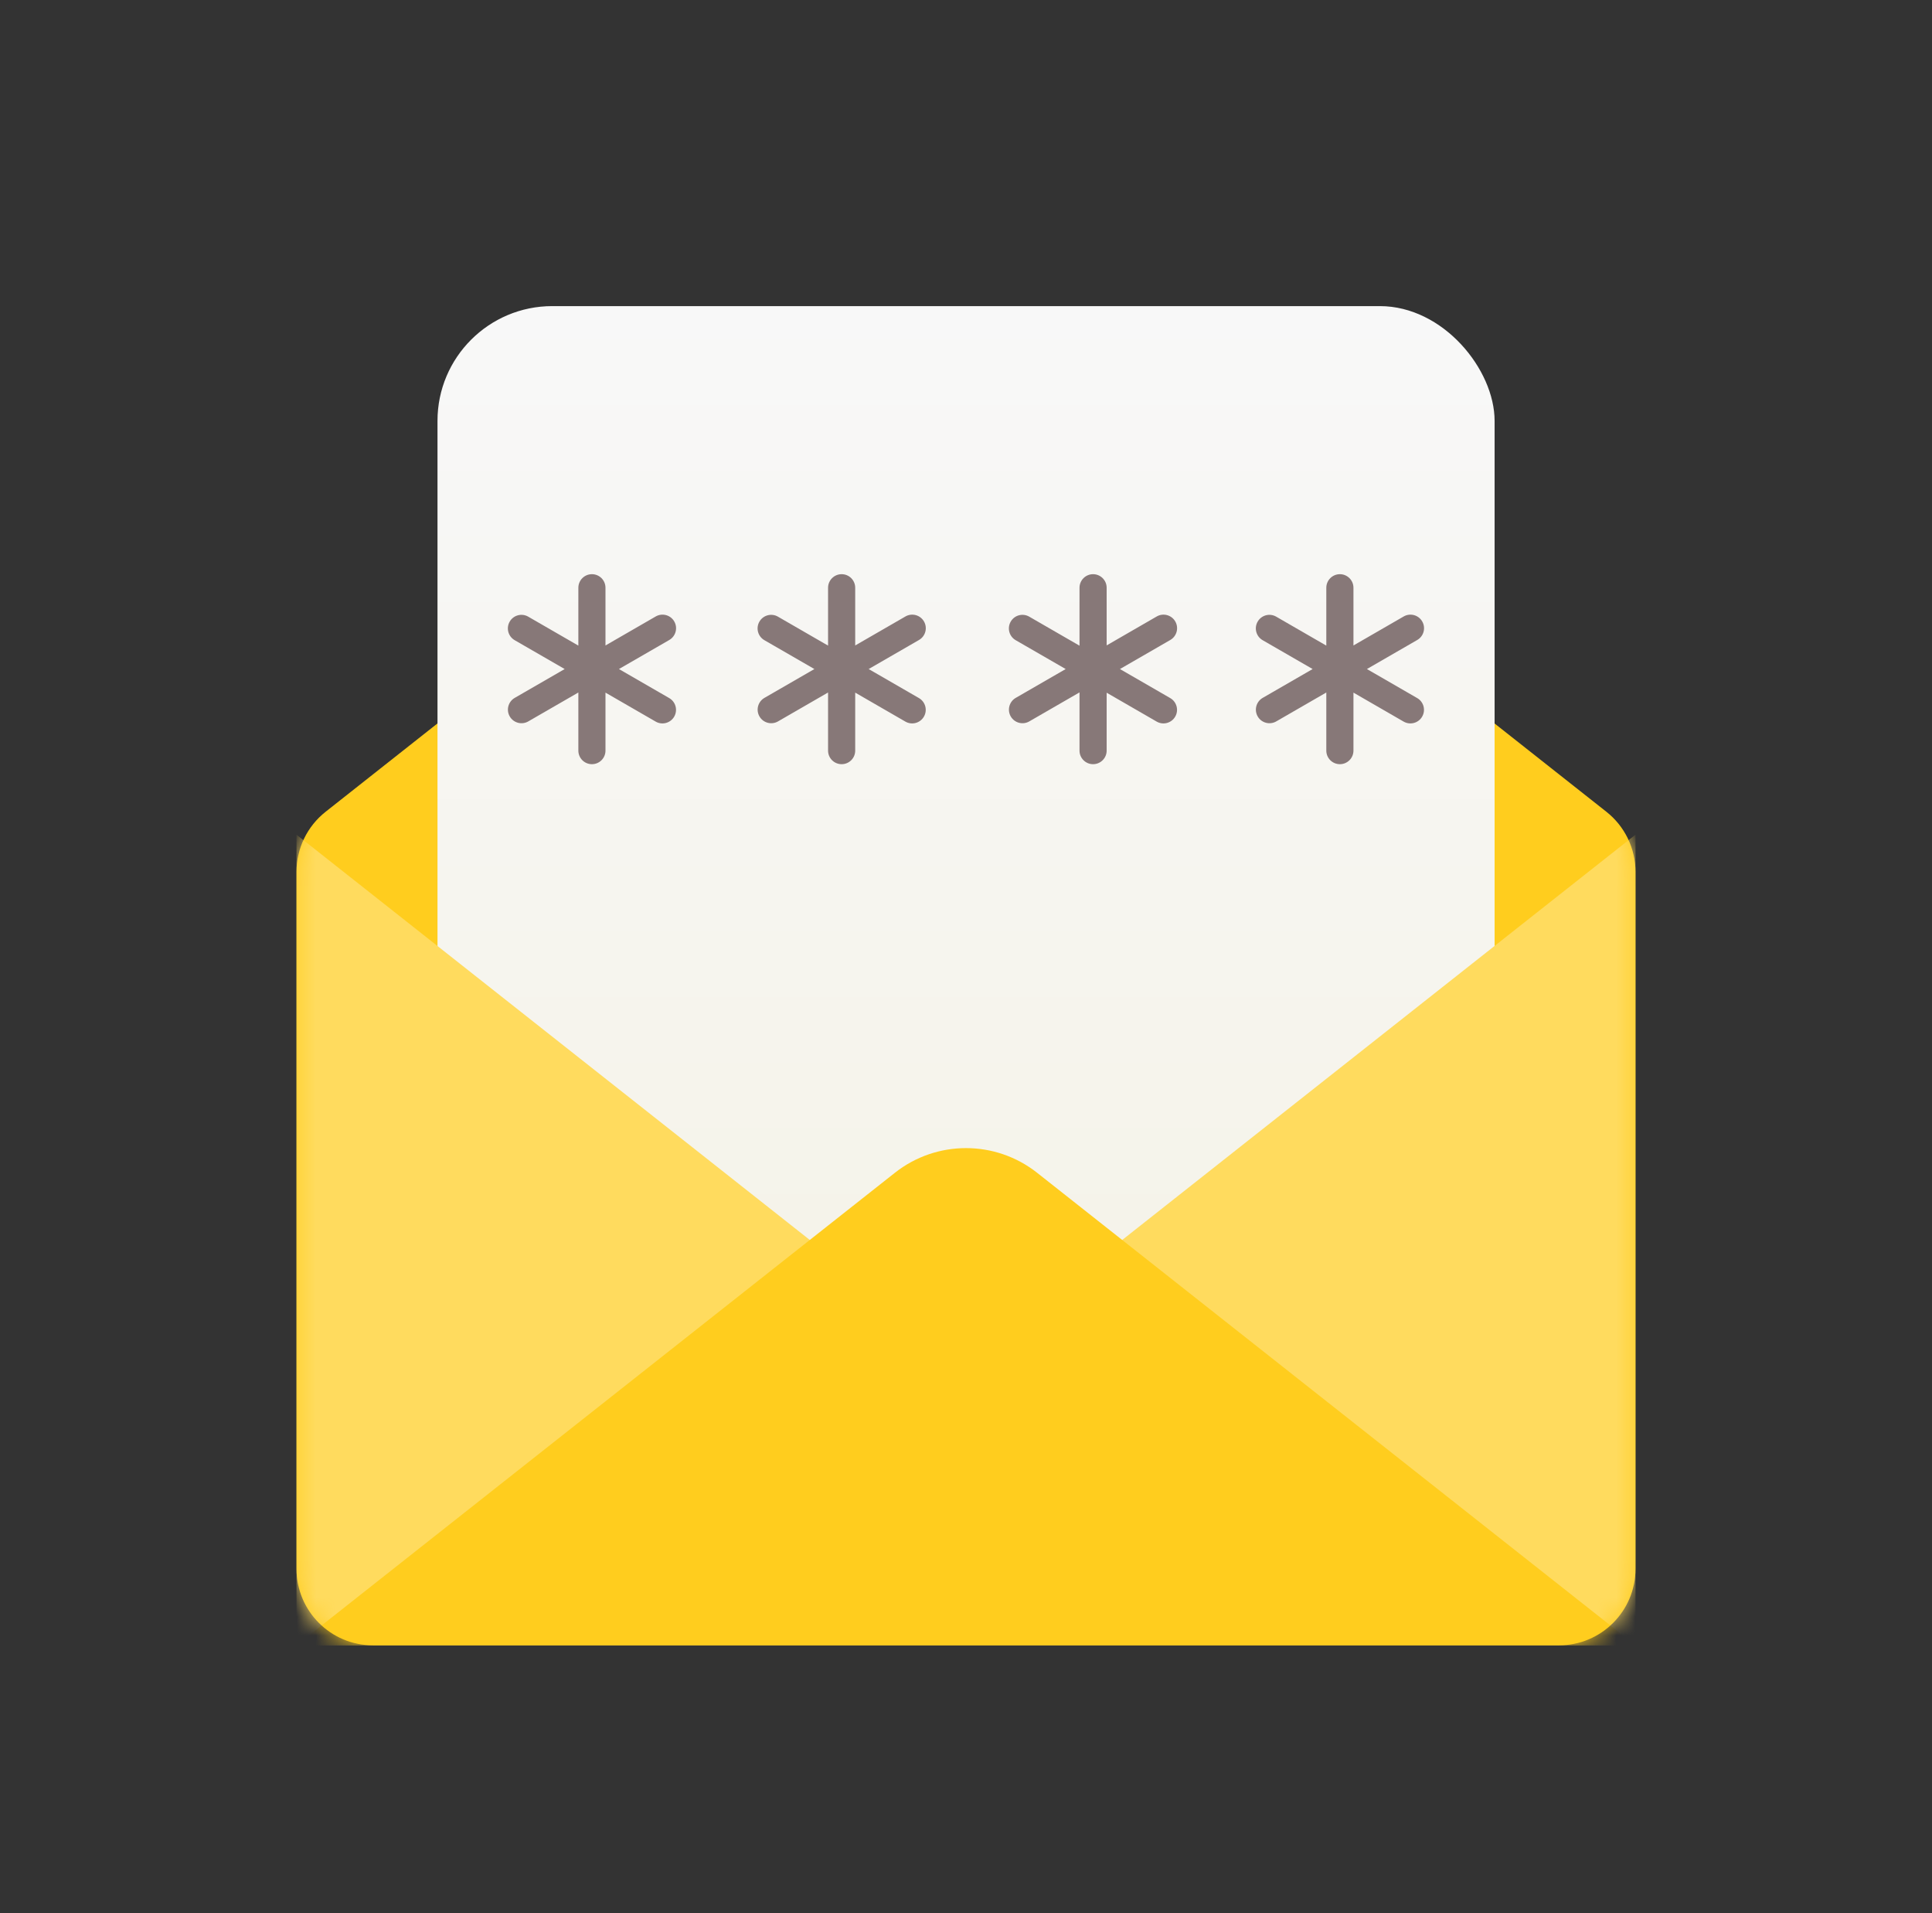 <svg width="101" height="100" viewBox="0 0 101 100" fill="none" xmlns="http://www.w3.org/2000/svg">
<rect x="0" y="0" width="101" height="100" fill="#333333" stroke="none"/>
<path d="M15.5 45.57C15.5 44.346 16.061 43.189 17.021 42.431L48.021 17.957C49.475 16.809 51.525 16.809 52.979 17.957L83.979 42.431C84.939 43.189 85.5 44.346 85.5 45.57V82C85.5 84.209 83.709 86 81.5 86H19.5C17.291 86 15.5 84.209 15.5 82V45.57Z" fill="#FFCD1E"/>
<rect x="22.871" y="16" width="55.263" height="51.579" rx="6" fill="url(#paint0_linear_2361_96577)"/>
<path fill-rule="evenodd" clip-rule="evenodd" d="M30.235 39.234C30.235 39.626 30.552 39.943 30.944 39.943C31.336 39.943 31.653 39.626 31.653 39.234V36.202L34.277 37.717C34.616 37.913 35.05 37.796 35.246 37.457C35.441 37.118 35.325 36.684 34.986 36.488L32.357 34.97L34.989 33.451C35.328 33.255 35.444 32.821 35.248 32.482C35.053 32.143 34.619 32.026 34.279 32.222L31.653 33.738V30.722C31.653 30.33 31.336 30.012 30.944 30.012C30.552 30.012 30.235 30.33 30.235 30.722V33.745L27.614 32.232C27.275 32.036 26.841 32.152 26.645 32.492C26.449 32.831 26.566 33.265 26.905 33.461L29.52 34.97L26.908 36.478C26.568 36.674 26.452 37.108 26.648 37.447C26.844 37.787 27.278 37.903 27.617 37.707L30.235 36.196V39.234Z" fill="#877878"/>
<path fill-rule="evenodd" clip-rule="evenodd" d="M43.289 39.234C43.289 39.626 43.607 39.943 43.999 39.943C44.391 39.943 44.708 39.626 44.708 39.234V36.202L47.331 37.717C47.671 37.913 48.104 37.796 48.3 37.457C48.496 37.118 48.38 36.684 48.041 36.488L45.412 34.97L48.043 33.451C48.383 33.255 48.499 32.821 48.303 32.482C48.107 32.143 47.673 32.026 47.334 32.222L44.708 33.738V30.722C44.708 30.33 44.391 30.012 43.999 30.012C43.607 30.012 43.289 30.33 43.289 30.722V33.745L40.669 32.232C40.33 32.036 39.896 32.152 39.7 32.492C39.504 32.831 39.62 33.265 39.959 33.461L42.574 34.97L39.962 36.478C39.623 36.674 39.507 37.108 39.703 37.447C39.898 37.787 40.332 37.903 40.672 37.707L43.289 36.196V39.234Z" fill="#877878"/>
<path fill-rule="evenodd" clip-rule="evenodd" d="M56.434 39.234C56.434 39.626 56.752 39.943 57.143 39.943C57.535 39.943 57.853 39.626 57.853 39.234V36.207L60.468 37.717C60.807 37.913 61.241 37.796 61.437 37.457C61.633 37.118 61.517 36.684 61.177 36.488L58.548 34.97L61.18 33.451C61.519 33.255 61.636 32.821 61.44 32.482C61.244 32.143 60.81 32.026 60.471 32.222L57.853 33.734V30.722C57.853 30.33 57.535 30.012 57.143 30.012C56.752 30.012 56.434 30.33 56.434 30.722V33.749L53.806 32.232C53.466 32.036 53.032 32.152 52.837 32.492C52.641 32.831 52.757 33.265 53.096 33.461L55.711 34.97L53.099 36.478C52.76 36.674 52.644 37.108 52.839 37.447C53.035 37.787 53.469 37.903 53.808 37.707L56.434 36.191V39.234Z" fill="#877878"/>
<path fill-rule="evenodd" clip-rule="evenodd" d="M69.336 39.234C69.336 39.626 69.654 39.943 70.046 39.943C70.437 39.943 70.755 39.626 70.755 39.234V36.202L73.378 37.717C73.718 37.913 74.151 37.796 74.347 37.457C74.543 37.118 74.427 36.684 74.088 36.488L71.459 34.97L74.09 33.451C74.43 33.255 74.546 32.821 74.35 32.482C74.154 32.143 73.72 32.026 73.381 32.222L70.755 33.738V30.722C70.755 30.33 70.437 30.012 70.046 30.012C69.654 30.012 69.336 30.33 69.336 30.722V33.745L66.716 32.232C66.376 32.036 65.943 32.152 65.747 32.492C65.551 32.831 65.667 33.265 66.006 33.461L68.621 34.97L66.009 36.478C65.67 36.674 65.554 37.108 65.749 37.447C65.945 37.787 66.379 37.903 66.719 37.707L69.336 36.196V39.234Z" fill="#877878"/>
<mask id="mask0_2361_96577" style="mask-type:alpha" maskUnits="userSpaceOnUse" x="15" y="17" width="71" height="69">
<path d="M15.5 45.57C15.5 44.346 16.061 43.189 17.021 42.431L48.021 17.957C49.475 16.809 51.525 16.809 52.979 17.957L83.979 42.431C84.939 43.189 85.5 44.346 85.5 45.57V82C85.5 84.209 83.709 86 81.5 86H19.5C17.291 86 15.5 84.209 15.5 82V45.57Z" fill="#D9D9D9"/>
</mask>
<g mask="url(#mask0_2361_96577)">
<path d="M50.5 71.258L15.5 43.627V85.995H85.5V43.627L50.5 71.258Z" fill="#FFDB5E"/>
<path d="M46.782 61.3L15.5 85.997H85.5L54.218 61.3C52.038 59.58 48.962 59.58 46.782 61.3Z" fill="#FFCD1E"/>
</g>
<defs>
<linearGradient id="paint0_linear_2361_96577" x1="50.503" y1="16" x2="50.503" y2="67.579" gradientUnits="userSpaceOnUse">
<stop stop-color="#F8F8F8"/>
<stop offset="1" stop-color="#F5F3E9"/>
</linearGradient>
</defs>
</svg>

